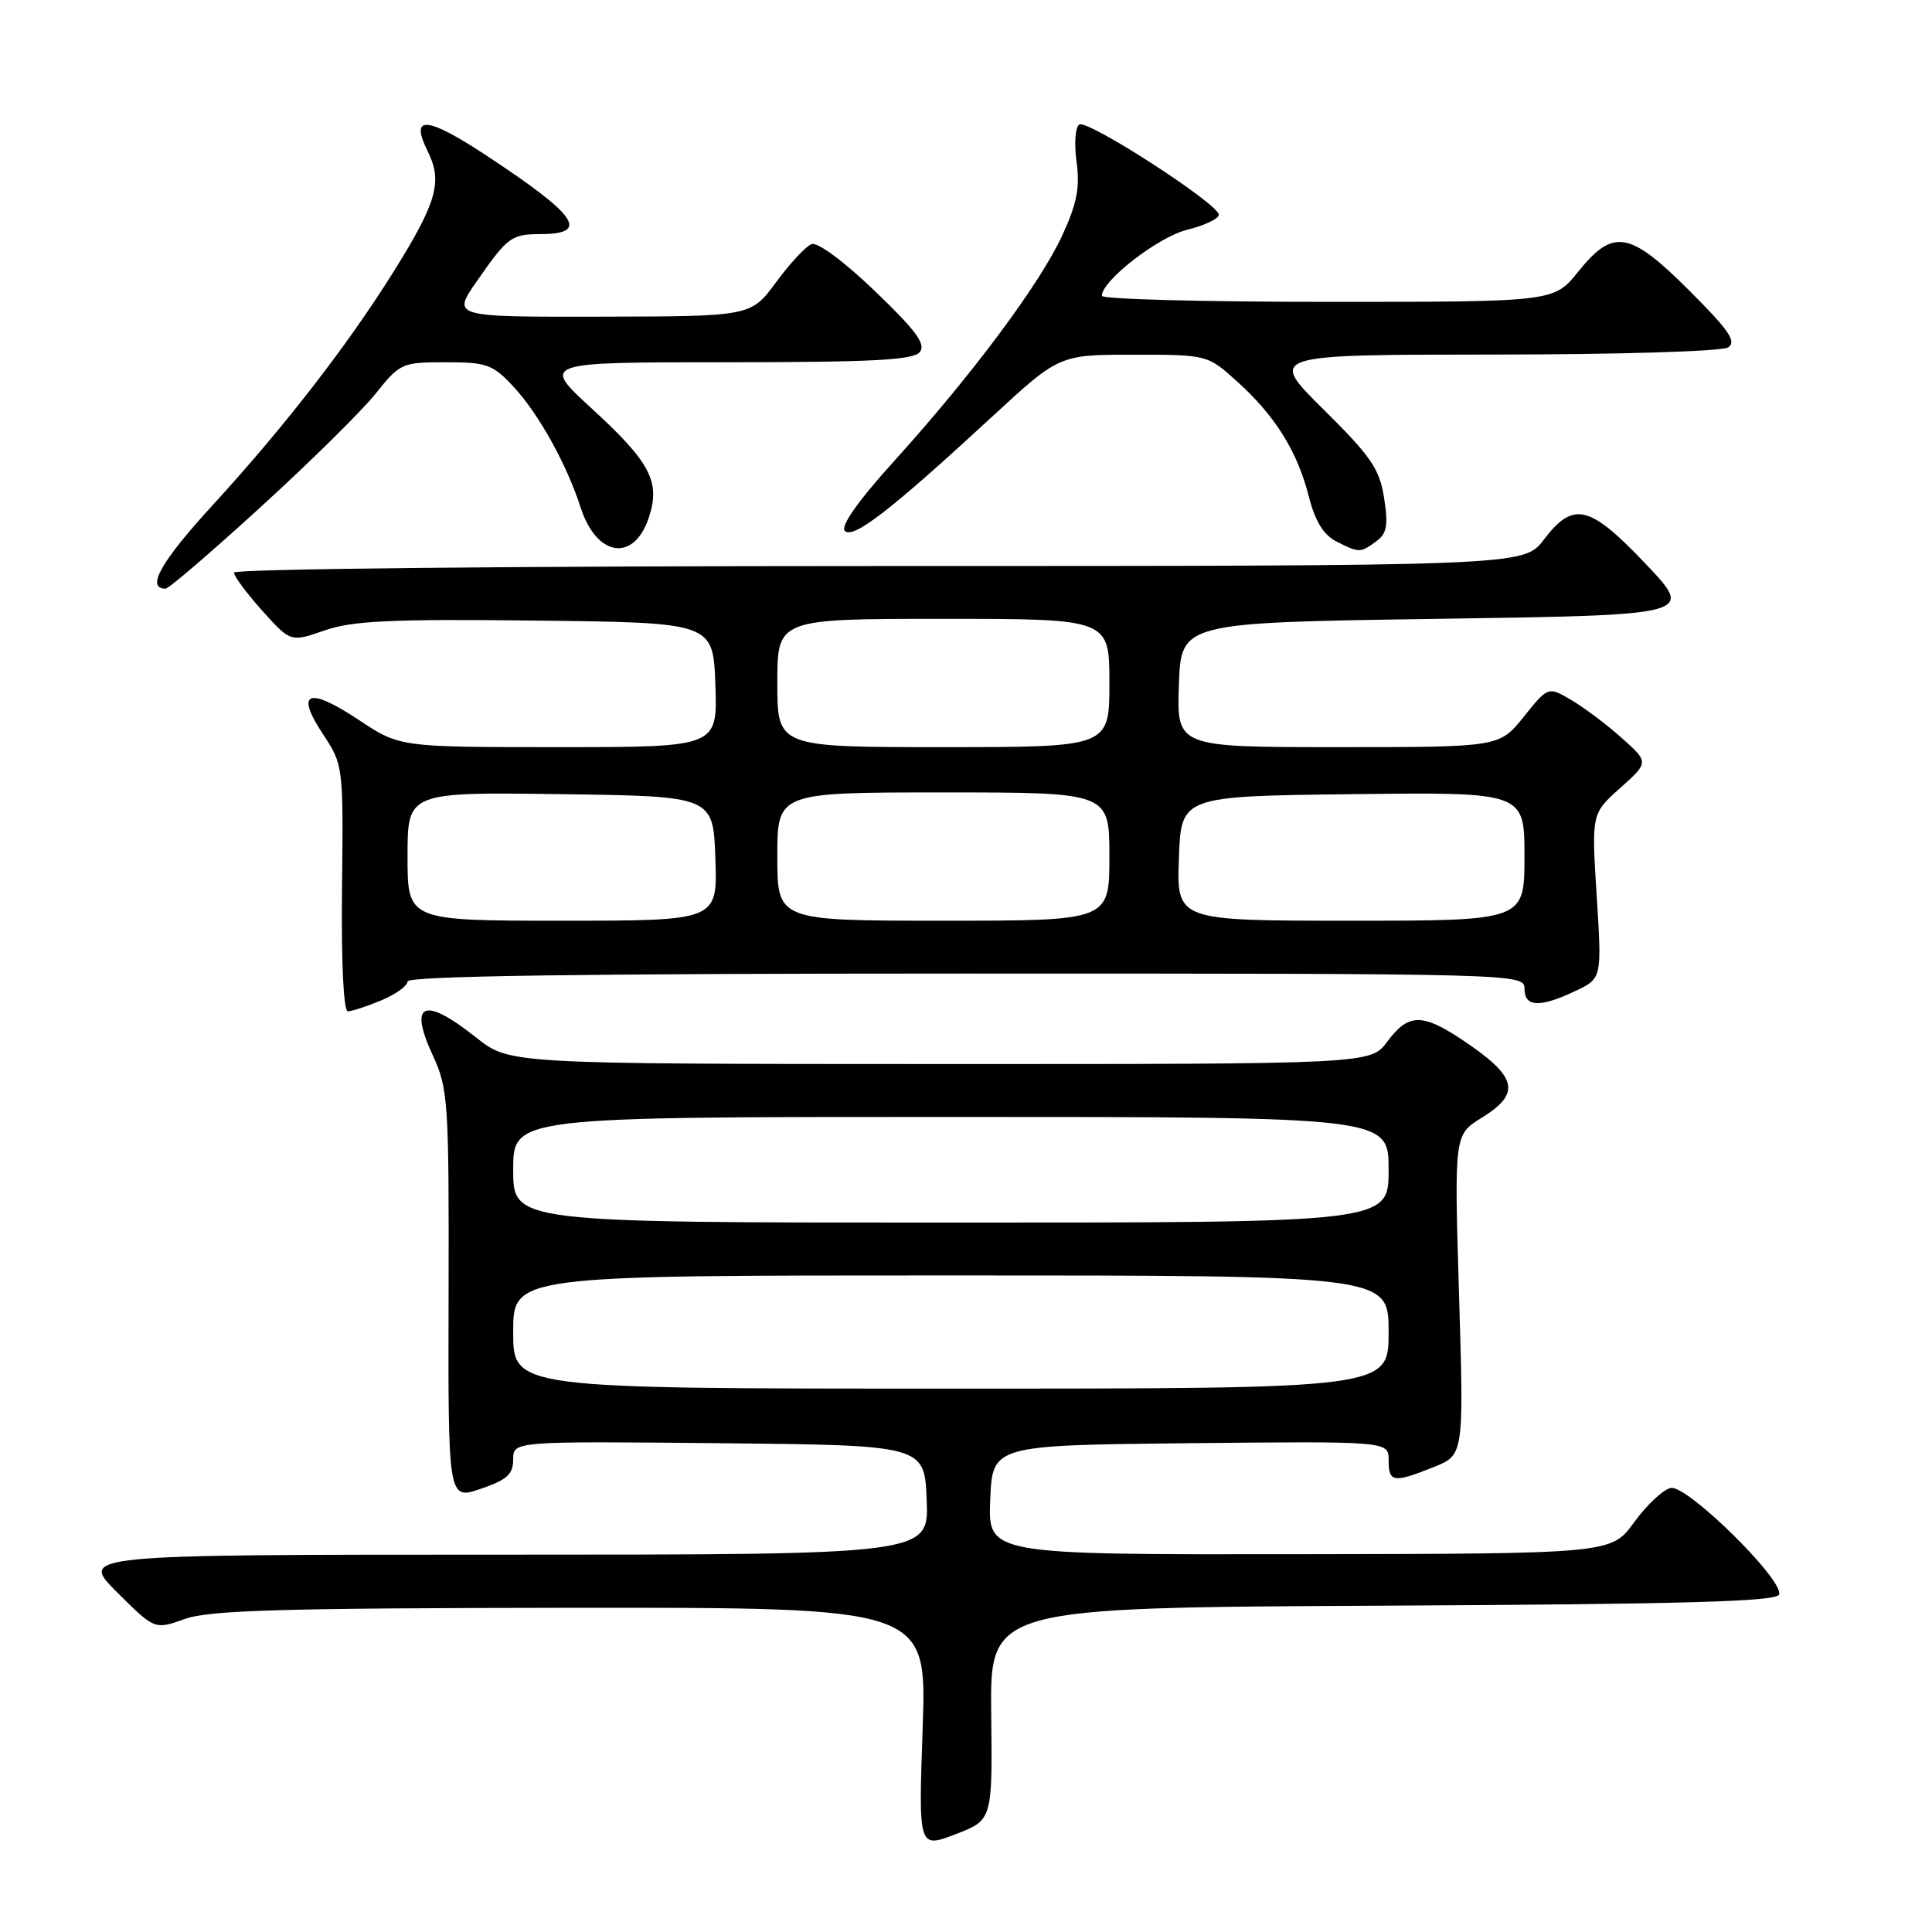 <?xml version="1.0" encoding="UTF-8" standalone="no"?>
<!DOCTYPE svg PUBLIC "-//W3C//DTD SVG 1.1//EN" "http://www.w3.org/Graphics/SVG/1.1/DTD/svg11.dtd" >
<svg xmlns="http://www.w3.org/2000/svg" xmlns:xlink="http://www.w3.org/1999/xlink" version="1.1" viewBox="0 0 256 256">
 <g >
 <path fill="currentColor"
d=" M 131.34 227.10 C 131.18 213.02 131.18 213.02 183.26 212.76 C 223.25 212.56 235.43 212.22 235.74 211.28 C 236.38 209.36 223.56 196.75 221.40 197.16 C 220.40 197.35 218.21 199.39 216.54 201.70 C 213.50 205.88 213.50 205.88 172.21 205.94 C 130.91 206.00 130.91 206.00 131.21 198.75 C 131.50 191.50 131.50 191.50 157.75 191.23 C 184.00 190.97 184.00 190.97 184.00 193.48 C 184.00 196.44 184.63 196.53 189.96 194.40 C 193.97 192.80 193.97 192.80 193.33 171.57 C 192.69 150.35 192.69 150.35 196.35 148.10 C 201.67 144.81 201.07 142.62 193.52 137.63 C 188.40 134.25 186.57 134.32 183.84 138.00 C 181.62 141.00 181.62 141.00 124.56 140.99 C 67.50 140.98 67.50 140.98 63.11 137.49 C 56.17 131.98 54.10 132.82 57.34 139.83 C 59.39 144.26 59.50 145.87 59.44 171.63 C 59.37 198.75 59.37 198.75 63.69 197.28 C 67.18 196.09 68.00 195.35 68.00 193.39 C 68.00 190.97 68.00 190.97 95.25 191.23 C 122.50 191.50 122.50 191.50 122.79 198.75 C 123.09 206.00 123.09 206.00 66.81 206.00 C 10.52 206.00 10.52 206.00 15.51 210.98 C 20.50 215.95 20.50 215.95 24.50 214.52 C 27.75 213.36 37.36 213.08 75.66 213.04 C 122.81 213.00 122.81 213.00 122.26 228.96 C 121.70 244.92 121.70 244.92 126.60 243.05 C 131.50 241.17 131.50 241.17 131.34 227.10 Z  M 50.53 132.55 C 52.44 131.75 54.00 130.63 54.00 130.05 C 54.00 129.33 76.94 129.00 128.00 129.00 C 201.33 129.00 202.00 129.02 202.00 131.00 C 202.00 133.46 204.03 133.55 208.73 131.32 C 212.26 129.65 212.26 129.65 211.57 118.73 C 210.88 107.81 210.88 107.81 214.69 104.41 C 218.50 101.00 218.50 101.00 214.85 97.75 C 212.84 95.96 209.83 93.70 208.16 92.73 C 205.13 90.96 205.13 90.96 201.90 94.98 C 198.67 99.00 198.67 99.00 177.29 99.00 C 155.92 99.00 155.92 99.00 156.21 90.75 C 156.50 82.50 156.50 82.50 190.50 82.00 C 224.50 81.50 224.50 81.50 218.09 74.75 C 210.61 66.87 208.49 66.36 204.57 71.50 C 201.90 75.00 201.90 75.00 116.45 75.00 C 68.56 75.00 31.00 75.38 31.00 75.87 C 31.00 76.35 32.69 78.62 34.75 80.92 C 38.50 85.10 38.50 85.10 43.03 83.53 C 46.74 82.25 51.80 82.01 71.03 82.23 C 94.50 82.50 94.50 82.50 94.79 90.75 C 95.08 99.00 95.08 99.00 74.03 99.00 C 52.97 99.00 52.97 99.00 47.55 95.40 C 40.84 90.95 39.07 91.63 42.77 97.24 C 45.49 101.36 45.50 101.47 45.32 117.69 C 45.21 127.61 45.52 134.00 46.10 134.00 C 46.63 134.00 48.62 133.35 50.53 132.55 Z  M 34.60 67.13 C 41.15 61.16 47.98 54.41 49.80 52.13 C 53.00 48.12 53.27 48.00 59.06 48.00 C 64.51 48.00 65.29 48.28 68.05 51.25 C 71.38 54.84 75.08 61.49 76.94 67.26 C 79.07 73.82 84.01 74.53 85.98 68.56 C 87.54 63.85 86.18 61.26 78.45 54.17 C 71.71 48.00 71.71 48.00 96.23 48.00 C 115.46 48.00 120.99 47.71 121.86 46.67 C 122.73 45.63 121.42 43.84 115.94 38.58 C 111.85 34.65 108.33 32.04 107.53 32.35 C 106.77 32.64 104.66 34.91 102.83 37.40 C 99.50 41.92 99.50 41.92 79.69 41.96 C 59.88 42.00 59.88 42.00 63.19 37.25 C 67.29 31.37 67.74 31.03 71.69 31.02 C 78.21 30.98 76.49 28.53 64.32 20.52 C 56.48 15.37 54.27 15.23 56.68 20.06 C 58.66 24.04 57.89 26.79 52.27 35.81 C 46.16 45.62 37.74 56.50 28.19 66.92 C 21.31 74.43 19.29 78.00 21.94 78.00 C 22.36 78.00 28.06 73.11 34.60 67.13 Z  M 182.36 71.73 C 183.77 70.70 183.97 69.61 183.40 65.98 C 182.80 62.13 181.67 60.48 175.37 54.25 C 168.04 47.00 168.04 47.00 197.77 46.98 C 214.35 46.98 228.15 46.56 228.97 46.04 C 230.15 45.29 229.14 43.80 223.89 38.55 C 215.92 30.59 213.77 30.22 209.12 36.00 C 205.91 40.00 205.91 40.00 175.95 40.00 C 159.48 40.00 146.00 39.64 146.00 39.20 C 146.00 37.18 153.45 31.41 157.29 30.45 C 159.61 29.88 161.50 28.98 161.50 28.45 C 161.50 27.04 144.12 15.80 143.01 16.50 C 142.48 16.82 142.32 19.04 142.65 21.44 C 143.11 24.83 142.70 26.97 140.78 31.14 C 137.82 37.58 128.91 49.55 118.57 60.99 C 113.69 66.38 111.33 69.73 111.95 70.35 C 113.06 71.46 118.09 67.56 131.42 55.25 C 140.36 47.00 140.36 47.00 150.18 47.00 C 159.99 47.00 159.99 47.00 163.98 50.60 C 168.99 55.13 171.91 59.82 173.43 65.81 C 174.26 69.06 175.38 70.88 177.06 71.74 C 180.11 73.28 180.24 73.28 182.36 71.73 Z  M 68.00 176.50 C 68.00 169.00 68.00 169.00 126.00 169.00 C 184.00 169.00 184.00 169.00 184.00 176.50 C 184.00 184.00 184.00 184.00 126.00 184.00 C 68.00 184.00 68.00 184.00 68.00 176.50 Z  M 68.00 155.00 C 68.00 148.00 68.00 148.00 126.00 148.00 C 184.00 148.00 184.00 148.00 184.00 155.00 C 184.00 162.00 184.00 162.00 126.00 162.00 C 68.00 162.00 68.00 162.00 68.00 155.00 Z  M 54.00 113.48 C 54.00 104.96 54.00 104.96 74.25 105.23 C 94.50 105.50 94.50 105.50 94.79 113.75 C 95.08 122.00 95.08 122.00 74.54 122.00 C 54.00 122.00 54.00 122.00 54.00 113.48 Z  M 103.00 113.50 C 103.00 105.00 103.00 105.00 125.00 105.00 C 147.00 105.00 147.00 105.00 147.00 113.50 C 147.00 122.00 147.00 122.00 125.00 122.00 C 103.00 122.00 103.00 122.00 103.00 113.50 Z  M 156.21 113.75 C 156.50 105.50 156.50 105.50 179.25 105.23 C 202.00 104.96 202.00 104.96 202.00 113.48 C 202.00 122.00 202.00 122.00 178.96 122.00 C 155.92 122.00 155.92 122.00 156.21 113.75 Z  M 103.00 90.50 C 103.00 82.00 103.00 82.00 125.00 82.00 C 147.00 82.00 147.00 82.00 147.00 90.50 C 147.00 99.00 147.00 99.00 125.00 99.00 C 103.00 99.00 103.00 99.00 103.00 90.50 Z "/>
</g>
</svg>